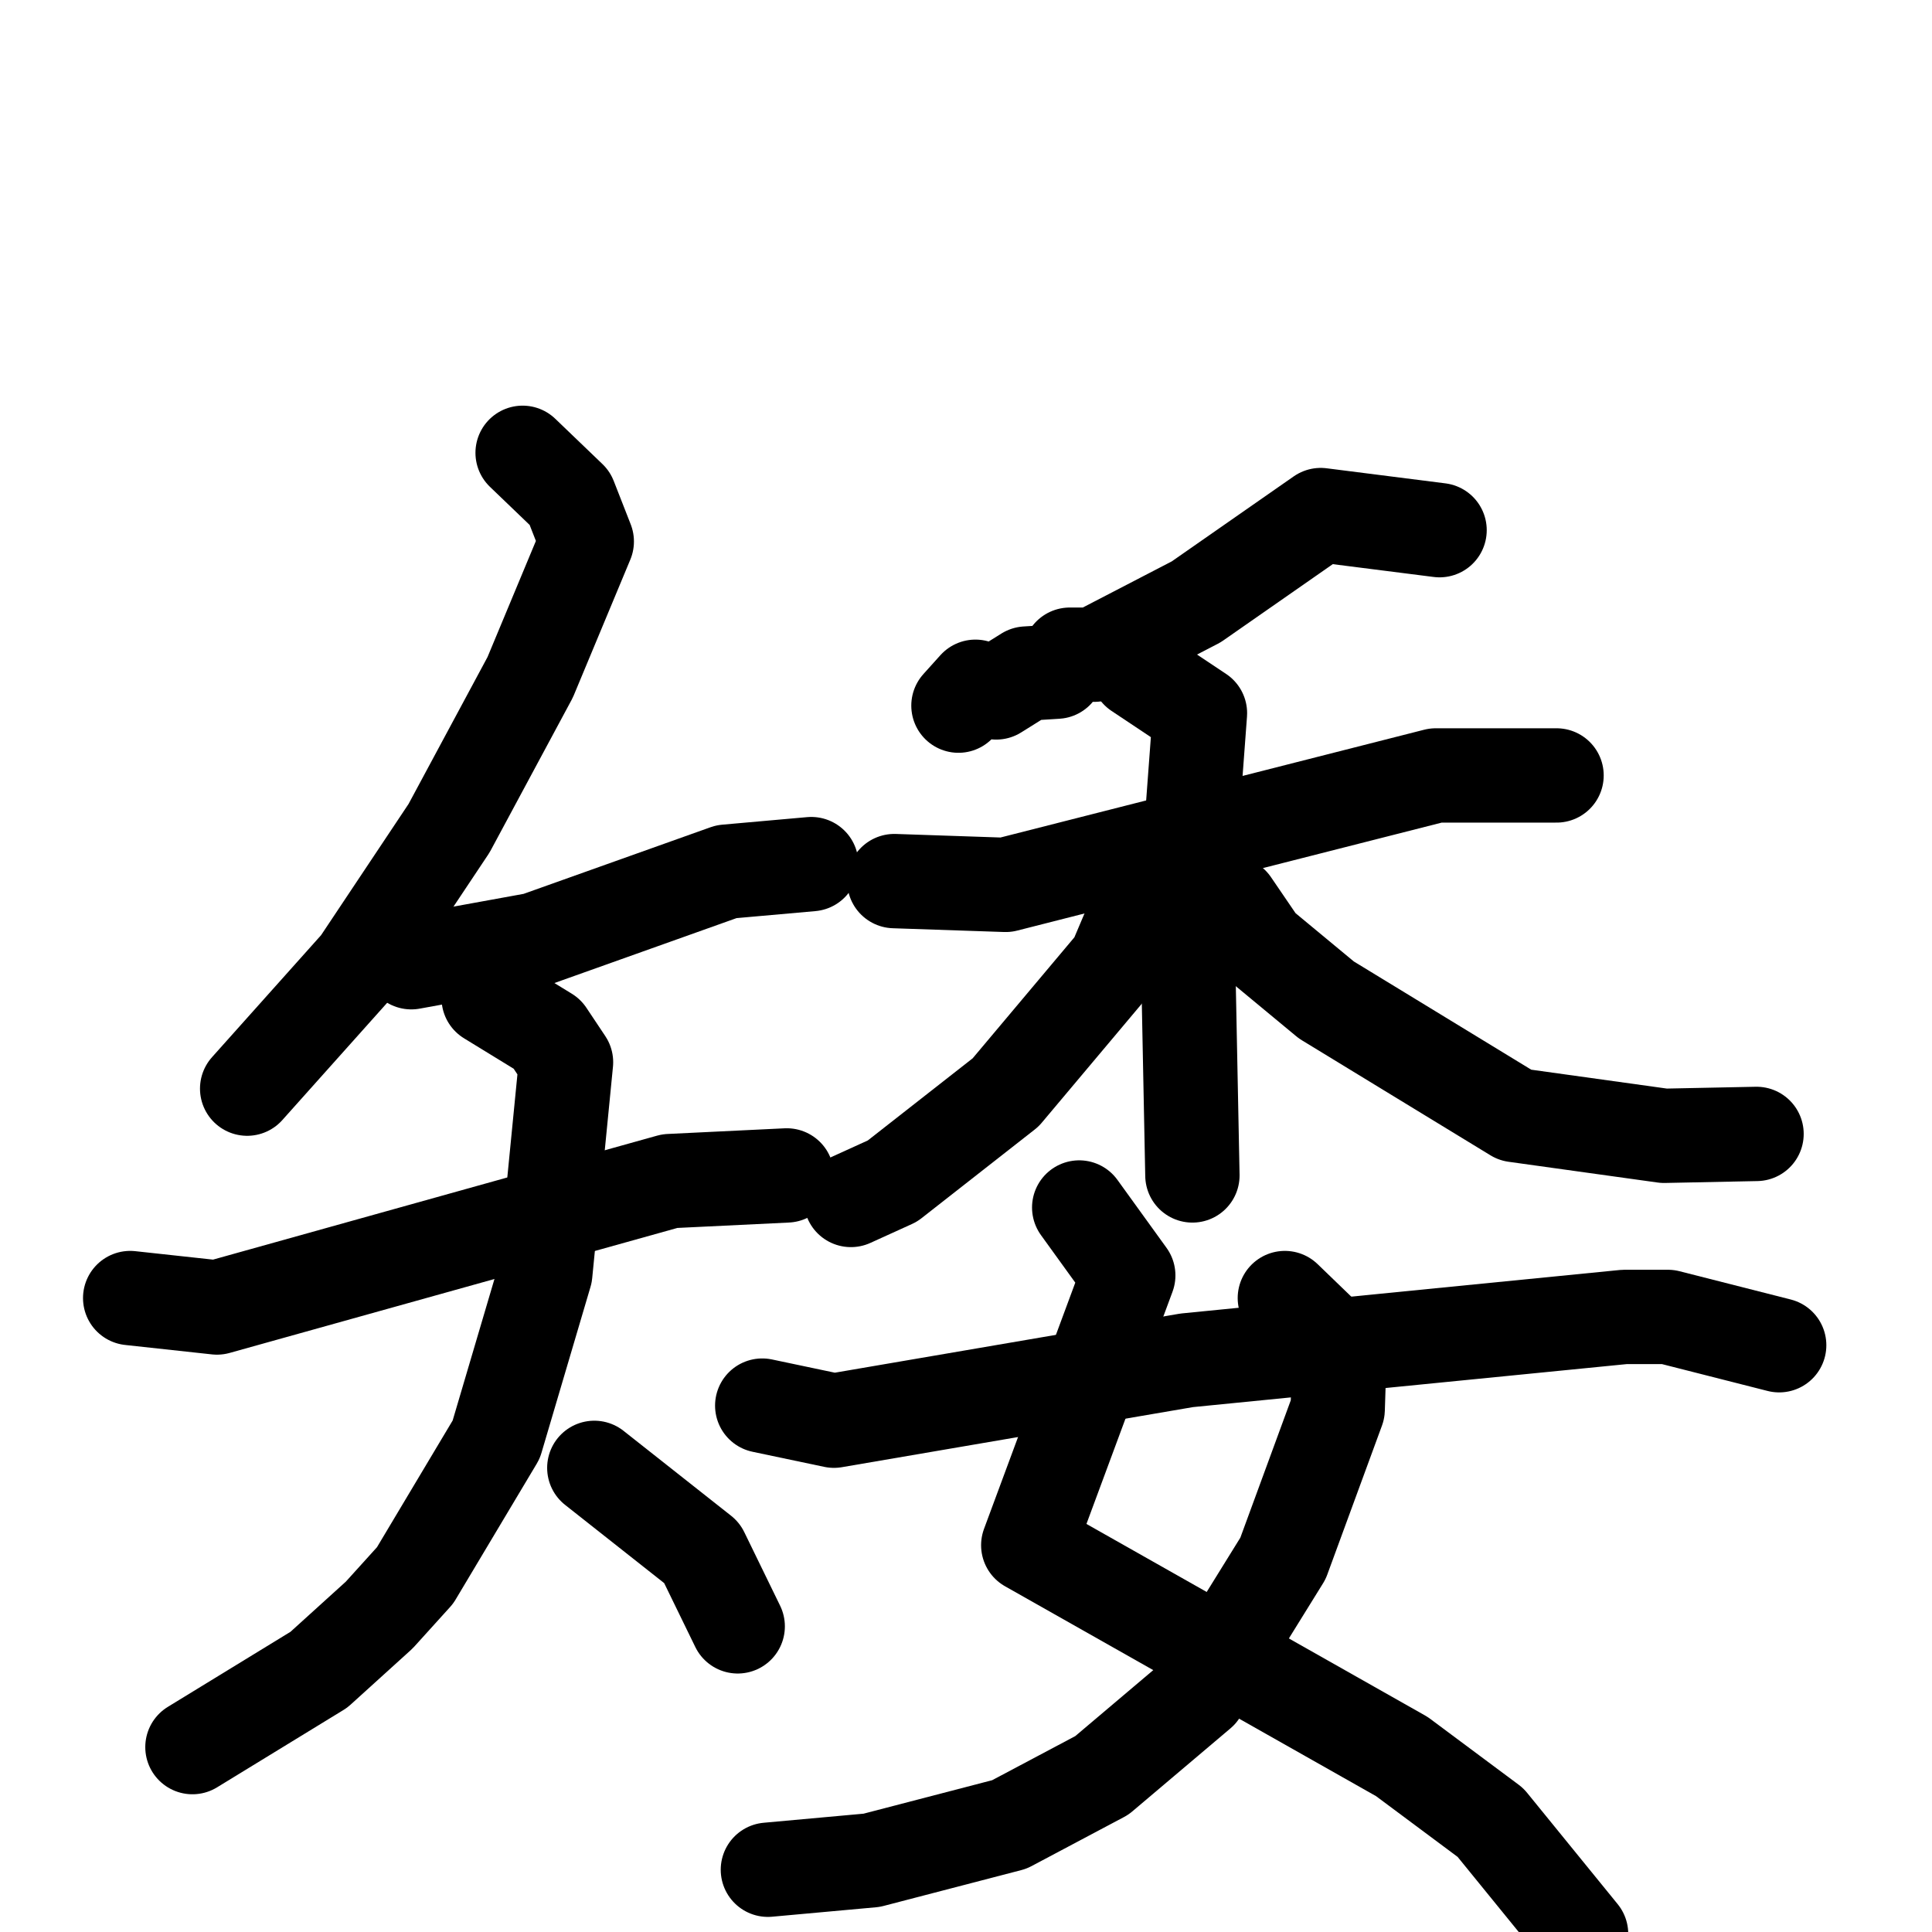 <svg xmlns="http://www.w3.org/2000/svg" viewBox="0 0 1024 1024">
  <g style="fill:none;stroke:#000000;stroke-width:50;stroke-linecap:round;stroke-linejoin:round;" transform="scale(1, 1) translate(0, 0)">
    <path d="M 277.0,240.0 L 302.0,264.0 L 311.0,287.0 L 281.0,359.0 L 238.0,439.0 L 190.0,511.0 L 131.0,577.0"/>
    <path d="M 218.0,510.0 L 284.0,498.0 L 385.0,462.0 L 430.0,458.0"/>
    <path d="M 69.0,688.0 L 115.0,693.0 L 355.0,626.0 L 417.0,623.0"/>
    <path d="M 259.0,529.0 L 290.0,548.0 L 300.0,563.0 L 289.0,675.0 L 263.0,763.0 L 220.0,835.0 L 201.0,856.0 L 169.0,885.0 L 102.0,926.0"/>
    <path d="M 315.0,778.0 L 372.0,823.0 L 391.0,862.0"/>
    <path d="M 763.0,281.0 L 700.0,273.0 L 634.0,319.0 L 580.0,347.0 L 567.0,347.0 L 560.0,356.0 L 544.0,357.0 L 528.0,367.0 L 517.0,364.0 L 508.0,374.0"/>
    <path d="M 474.0,467.0 L 533.0,469.0 L 761.0,411.0 L 825.0,411.0"/>
    <path d="M 603.0,356.0 L 636.0,378.0 L 629.0,472.0 L 632.0,623.0"/>
    <path d="M 605.0,477.0 L 591.0,510.0 L 533.0,579.0 L 473.0,626.0 L 451.0,636.0"/>
    <path d="M 653.0,479.0 L 668.0,501.0 L 703.0,530.0 L 803.0,591.0 L 882.0,602.0 L 931.0,601.0"/>
    <path d="M 572.0,640.0 L 598.0,676.0 L 545.0,819.0 L 743.0,931.0 L 790.0,966.0 L 838.0,1025.0"/>
    <path d="M 681.0,688.0 L 710.0,716.0 L 709.0,747.0 L 680.0,826.0 L 636.0,897.0 L 584.0,941.0 L 535.0,967.0 L 462.0,986.0 L 407.0,991.0"/>
    <path d="M 404.0,745.0 L 442.0,753.0 L 629.0,721.0 L 861.0,698.0 L 884.0,698.0 L 943.0,713.0"/>
  </g>
</svg>
